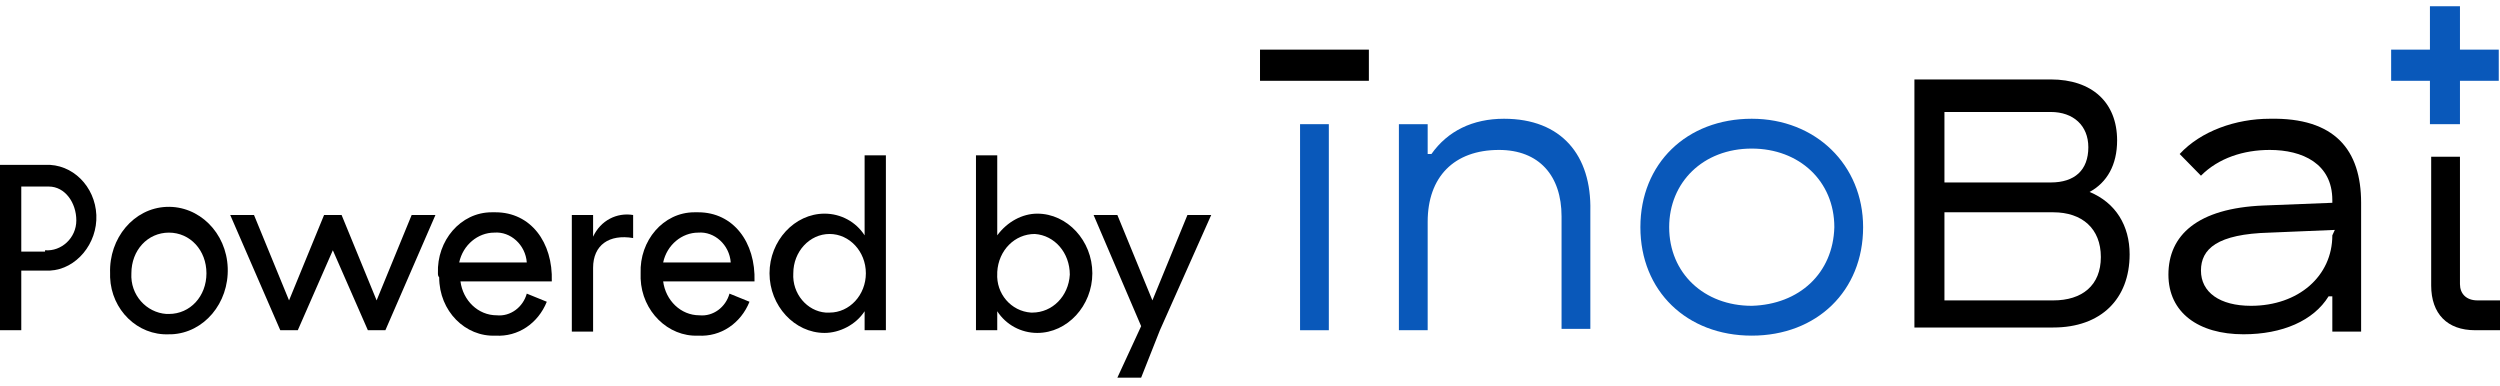 <svg width="188" height="29" viewBox="0 0 188 29" fill="none" xmlns="http://www.w3.org/2000/svg">
<path d="M0 12.397H3.387C5.457 12.295 7.151 14.028 7.245 16.168C7.339 18.309 5.74 20.246 3.764 20.348C3.67 20.348 3.481 20.348 3.387 20.348H1.6V24.833H0V12.397ZM3.387 18.819C4.611 18.921 5.74 17.901 5.74 16.576C5.74 15.251 4.893 14.028 3.67 14.028C3.576 14.028 3.481 14.028 3.387 14.028H1.6V18.921H3.387V18.819Z" fill="black"/>
<path d="M8.28 20.552C8.186 17.901 10.068 15.659 12.514 15.557C14.961 15.455 17.031 17.493 17.125 20.144C17.219 22.794 15.337 25.037 12.891 25.139C12.797 25.139 12.797 25.139 12.703 25.139C10.35 25.241 8.374 23.304 8.28 20.857C8.28 20.755 8.28 20.653 8.28 20.552ZM12.703 23.61C14.302 23.61 15.525 22.284 15.525 20.552C15.525 18.819 14.302 17.493 12.703 17.493C11.103 17.493 9.88 18.819 9.88 20.552C9.786 22.182 11.009 23.508 12.514 23.61C12.609 23.61 12.609 23.61 12.703 23.61Z" fill="black"/>
<path d="M17.313 16.168H19.101L21.736 22.59L24.37 16.168H25.688L28.322 22.59L30.957 16.168H32.745L28.981 24.833H27.664L25.029 18.819L22.394 24.833H21.077L17.313 16.168Z" fill="black"/>
<path d="M32.933 20.551C32.839 18.105 34.627 15.964 36.979 15.964C37.073 15.964 37.167 15.964 37.261 15.964C39.896 15.964 41.59 18.207 41.495 21.163H34.627C34.815 22.59 35.944 23.711 37.355 23.711C38.39 23.813 39.331 23.1 39.614 22.08L41.119 22.692C40.461 24.323 38.955 25.342 37.261 25.24C35.003 25.342 33.027 23.405 33.027 20.857C32.933 20.755 32.933 20.653 32.933 20.551ZM39.614 19.736C39.52 18.411 38.39 17.391 37.167 17.493C35.944 17.493 34.815 18.411 34.532 19.736H39.614Z" fill="black"/>
<path d="M43.001 16.168H44.601V17.799C45.165 16.576 46.388 15.964 47.612 16.168V17.901C45.824 17.595 44.601 18.411 44.601 20.143V24.934H43.001V16.168Z" fill="black"/>
<path d="M48.176 20.551C48.082 18.105 49.87 15.964 52.222 15.964C52.316 15.964 52.41 15.964 52.505 15.964C55.139 15.964 56.833 18.207 56.739 21.163H49.87C50.058 22.59 51.187 23.711 52.599 23.711C53.634 23.813 54.575 23.1 54.857 22.08L56.362 22.692C55.704 24.323 54.198 25.342 52.505 25.24C50.246 25.342 48.27 23.405 48.176 20.959C48.176 20.755 48.176 20.653 48.176 20.551ZM54.951 19.736C54.857 18.411 53.728 17.391 52.505 17.493C51.281 17.493 50.152 18.411 49.87 19.736H54.951Z" fill="black"/>
<path d="M65.019 23.405C64.36 24.424 63.137 25.036 62.008 25.036C59.75 25.036 57.868 22.997 57.868 20.551C57.868 18.105 59.75 16.066 62.008 16.066C63.231 16.066 64.36 16.677 65.019 17.697V11.683H66.619V24.832H65.019V23.405ZM62.384 23.507C63.89 23.507 65.113 22.182 65.113 20.551C65.113 18.92 63.89 17.595 62.384 17.595C60.879 17.595 59.656 18.92 59.656 20.551C59.562 22.08 60.691 23.405 62.102 23.507C62.196 23.507 62.29 23.507 62.384 23.507Z" fill="black"/>
<path d="M73.393 24.832V11.683H74.993V17.697C75.746 16.677 76.875 16.066 78.004 16.066C80.262 16.066 82.144 18.105 82.144 20.551C82.144 22.997 80.262 25.036 78.004 25.036C76.781 25.036 75.652 24.424 74.993 23.405V24.832H73.393ZM77.628 23.507C79.133 23.507 80.356 22.284 80.45 20.653C80.45 19.022 79.321 17.697 77.816 17.595C76.31 17.595 75.087 18.818 74.993 20.449C74.993 20.449 74.993 20.449 74.993 20.551C74.899 22.08 76.028 23.405 77.534 23.507H77.628Z" fill="black"/>
<path d="M85.814 24.527L82.238 16.168H84.026L86.661 22.59L89.295 16.168H91.083L87.225 24.833L85.814 28.4H84.026L85.814 24.527Z" fill="black"/>
<path d="M113.101 8.93C110.749 8.93 108.867 9.848 107.644 11.581H107.361V9.338H105.197V24.832H107.361V16.677C107.361 13.313 109.337 11.275 112.725 11.275C115.736 11.275 117.429 13.211 117.429 16.27V24.73H119.594V15.862C119.688 11.682 117.429 8.93 113.101 8.93Z" fill="#0958BA"/>
<path d="M99.928 9.338H97.764V24.833H99.928V9.338Z" fill="#0958BA"/>
<path d="M131.732 8.93C126.839 8.93 123.357 12.294 123.357 17.085C123.357 21.876 126.839 25.24 131.732 25.24C136.625 25.24 140.106 21.876 140.106 17.085C140.106 12.396 136.531 8.93 131.732 8.93ZM131.732 22.997C128.156 22.997 125.522 20.551 125.522 17.085C125.522 13.721 128.062 11.173 131.732 11.173C135.307 11.173 137.942 13.619 137.942 17.085C137.848 20.551 135.307 22.895 131.732 22.997Z" fill="#0958BA"/>
<path d="M102.939 3.732H94.753V6.076H102.939V3.732Z" fill="black"/>
<path d="M157.137 14.435C158.454 13.721 159.207 12.396 159.207 10.561C159.207 7.707 157.325 5.974 154.22 5.974H143.964V24.628H144.999H154.408C157.984 24.628 160.148 22.488 160.148 19.124C160.148 16.983 159.113 15.25 157.137 14.435ZM146.222 8.421H154.22C155.914 8.421 157.043 9.44 157.043 11.071C157.043 12.804 156.008 13.721 154.22 13.721H146.222V8.421ZM154.408 22.59H146.222V15.964H154.408C156.573 15.964 157.984 17.187 157.984 19.328C157.984 21.468 156.573 22.59 154.408 22.59Z" fill="black"/>
<path d="M184.989 21.367V11.785H182.825V21.469C182.825 23.609 184.048 24.832 186.118 24.832H188V22.59H186.306C185.459 22.59 184.989 22.08 184.989 21.367Z" fill="black"/>
<path d="M170.687 8.93C168.146 8.93 165.512 9.848 163.912 11.581L165.512 13.212C166.829 11.886 168.711 11.275 170.687 11.275C173.133 11.275 175.391 12.294 175.391 15.046V15.25L170.216 15.454C165.229 15.658 163.065 17.697 163.065 20.653C163.065 23.507 165.323 25.138 168.711 25.138C171.628 25.138 173.98 24.119 175.109 22.284H175.391V24.934H177.556V15.25C177.556 11.275 175.58 8.828 170.687 8.93ZM175.391 17.697C175.391 20.755 172.851 22.997 169.275 22.997C166.923 22.997 165.512 21.978 165.512 20.347C165.512 18.716 166.735 17.595 170.687 17.493L175.58 17.289L175.391 17.697Z" fill="black"/>
<path d="M184.989 3.732V0.47H182.731V3.732H179.814V6.076H182.731V9.338H184.989V6.076H187.906V3.732H184.989Z" fill="#0958BA"/>
</svg>
